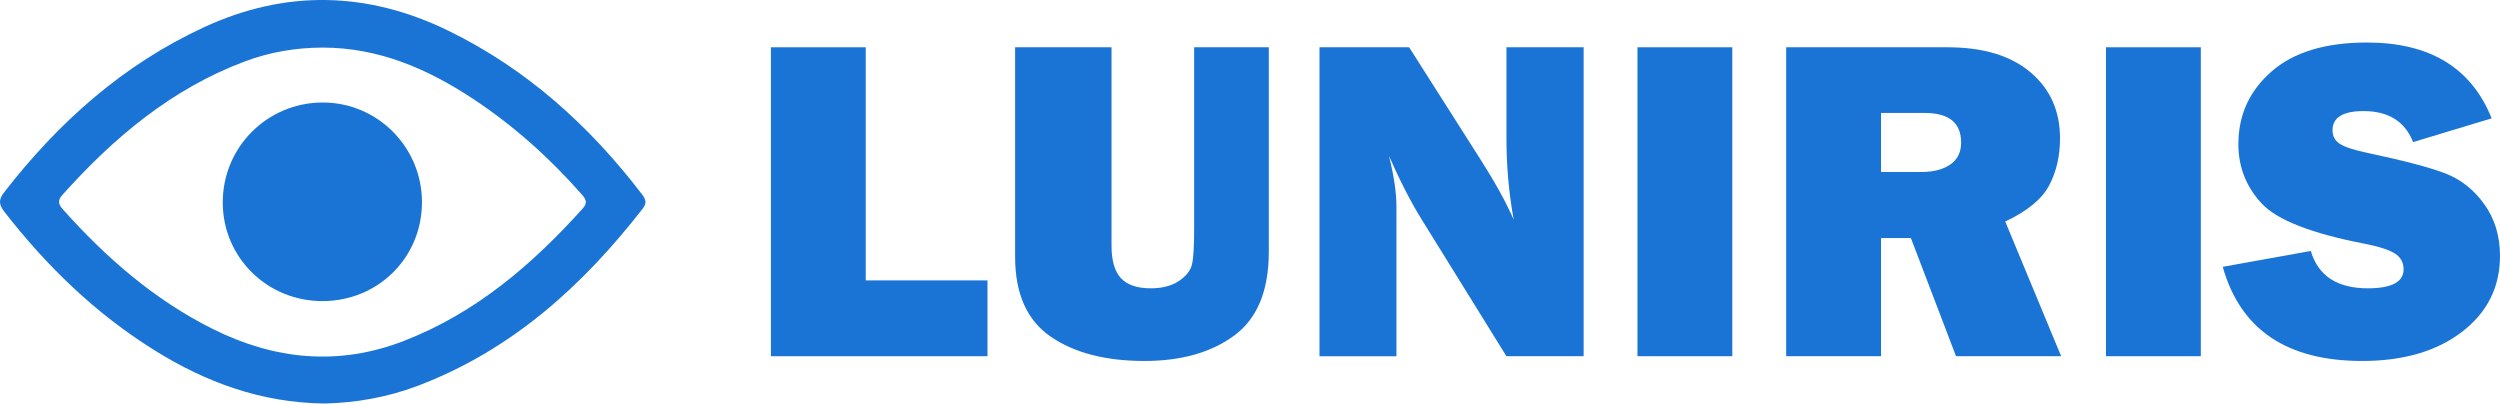 <?xml version="1.0" encoding="UTF-8"?>
<svg id="_圖層_2" data-name="圖層 2" xmlns="http://www.w3.org/2000/svg" viewBox="0 0 1168.95 188.68">
  <defs>
    <style>
      .cls-1 {
        fill: #1a74d6;
        stroke-width: 0px;
      }
    </style>
  </defs>
  <g>
    <path class="cls-1" d="m151,47.93c-26.08-.04-47.05,21.02-46.84,47.07.2,25.62,20.99,45.93,46.87,45.79,25.96-.14,46.31-20.52,46.28-46.32-.04-25.67-20.75-46.49-46.31-46.54Z"/>
    <path class="cls-1" d="m209.77,14.43c-37.76-18.46-76.07-19.4-114.35-1.71C57.54,30.21,27.33,57.18,1.93,89.93c-2.68,3.45-2.5,5.72.08,9.04,19.79,25.5,42.68,47.63,70.14,64.76,24.02,14.98,49.84,24.58,79.5,24.94,14.34-.3,29.25-2.81,43.55-8.22,43.84-16.59,77.13-46.61,105.4-83.01,2-2.57,1.25-4.4-.44-6.61-24.54-32.1-53.89-58.56-90.4-76.41Zm62.81,82.93c-23.63,26.29-49.97,48.89-83.43,61.93-30.83,12.02-60.77,8.99-89.87-5.57-27.21-13.61-49.7-33.25-69.85-55.78-2.12-2.37-2.58-4.21-.25-6.81,24.07-26.87,51.13-49.63,85.44-62.46,11.66-4.36,23.77-6.38,36.21-6.42,26.17,0,49.02,9.88,70.36,23.97,19,12.55,35.83,27.64,50.87,44.73,1.89,2.14,2.79,3.88.52,6.4Z"/>
  </g>
  <g>
    <path class="cls-1" d="m461.73,131.11v35.45h-101.27V22.11h44.34v109h56.93Z"/>
    <path class="cls-1" d="m593.27,22.11v95.66c0,18.13-5.38,31.17-16.14,39.1-10.76,7.94-24.78,11.91-42.06,11.91-18.2,0-32.82-3.81-43.86-11.43-11.04-7.62-16.56-20.04-16.56-37.25V22.11h45.08v92.81c0,6.91,1.46,11.96,4.38,15.13,2.92,3.17,7.58,4.76,13.99,4.76,5.35,0,9.72-1.15,13.14-3.44,3.41-2.29,5.45-4.88,6.12-7.78.67-2.89,1-8.54,1-16.93V22.11h34.92Z"/>
    <path class="cls-1" d="m740.47,166.56h-36.09l-39.56-63.82c-5.08-8.18-10.2-18.13-15.36-29.83,2.33,9.31,3.49,17.21,3.49,23.71v69.95h-35.98V22.11h41.91l33.66,52.91c6.7,10.51,11.78,19.76,15.24,27.73-2.26-12.35-3.39-24.97-3.39-37.89V22.11h36.09v144.45Z"/>
    <path class="cls-1" d="m809.99,22.11v144.45h-44.34V22.11h44.34Z"/>
    <path class="cls-1" d="m963.76,166.56h-49.16l-21.1-55.24h-13.98v55.24h-44.34V22.11h75.45c16.65,0,29.58,3.9,38.78,11.69,9.21,7.8,13.81,18.08,13.81,30.85,0,8.33-1.69,15.68-5.08,22.06-3.39,6.39-10.23,12.01-20.53,16.88l26.14,62.96Zm-84.24-86.14h18.94c5.57,0,10.05-1.16,13.44-3.49s5.08-5.75,5.08-10.26c0-9.24-5.68-13.86-17.04-13.86h-20.42v27.62Z"/>
    <path class="cls-1" d="m1029.05,22.11v144.45h-44.34V22.11h44.34Z"/>
    <path class="cls-1" d="m1039.31,124.76l41.17-7.41c3.46,11.64,12.35,17.46,26.67,17.46,11.15,0,16.72-2.96,16.72-8.89,0-3.1-1.29-5.52-3.86-7.25-2.58-1.73-7.18-3.26-13.81-4.6-25.33-4.85-41.59-11.2-48.79-19.03-7.19-7.83-10.79-17.04-10.79-27.63,0-13.62,5.17-24.95,15.5-33.98,10.33-9.03,25.2-13.55,44.61-13.55,29.42,0,48.85,11.82,58.31,35.45l-36.72,11.11c-3.81-9.67-11.54-14.5-23.18-14.5-9.67,0-14.5,3-14.5,9,0,2.68,1.09,4.76,3.28,6.24,2.19,1.48,6.42,2.89,12.7,4.23,17.29,3.66,29.56,6.89,36.83,9.7,7.27,2.81,13.33,7.62,18.2,14.44,4.86,6.81,7.3,14.84,7.3,24.09,0,14.61-5.93,26.46-17.78,35.53-11.85,9.07-27.41,13.61-46.67,13.61-35.21,0-56.93-14.67-65.19-44.02Z"/>
  </g>
</svg>